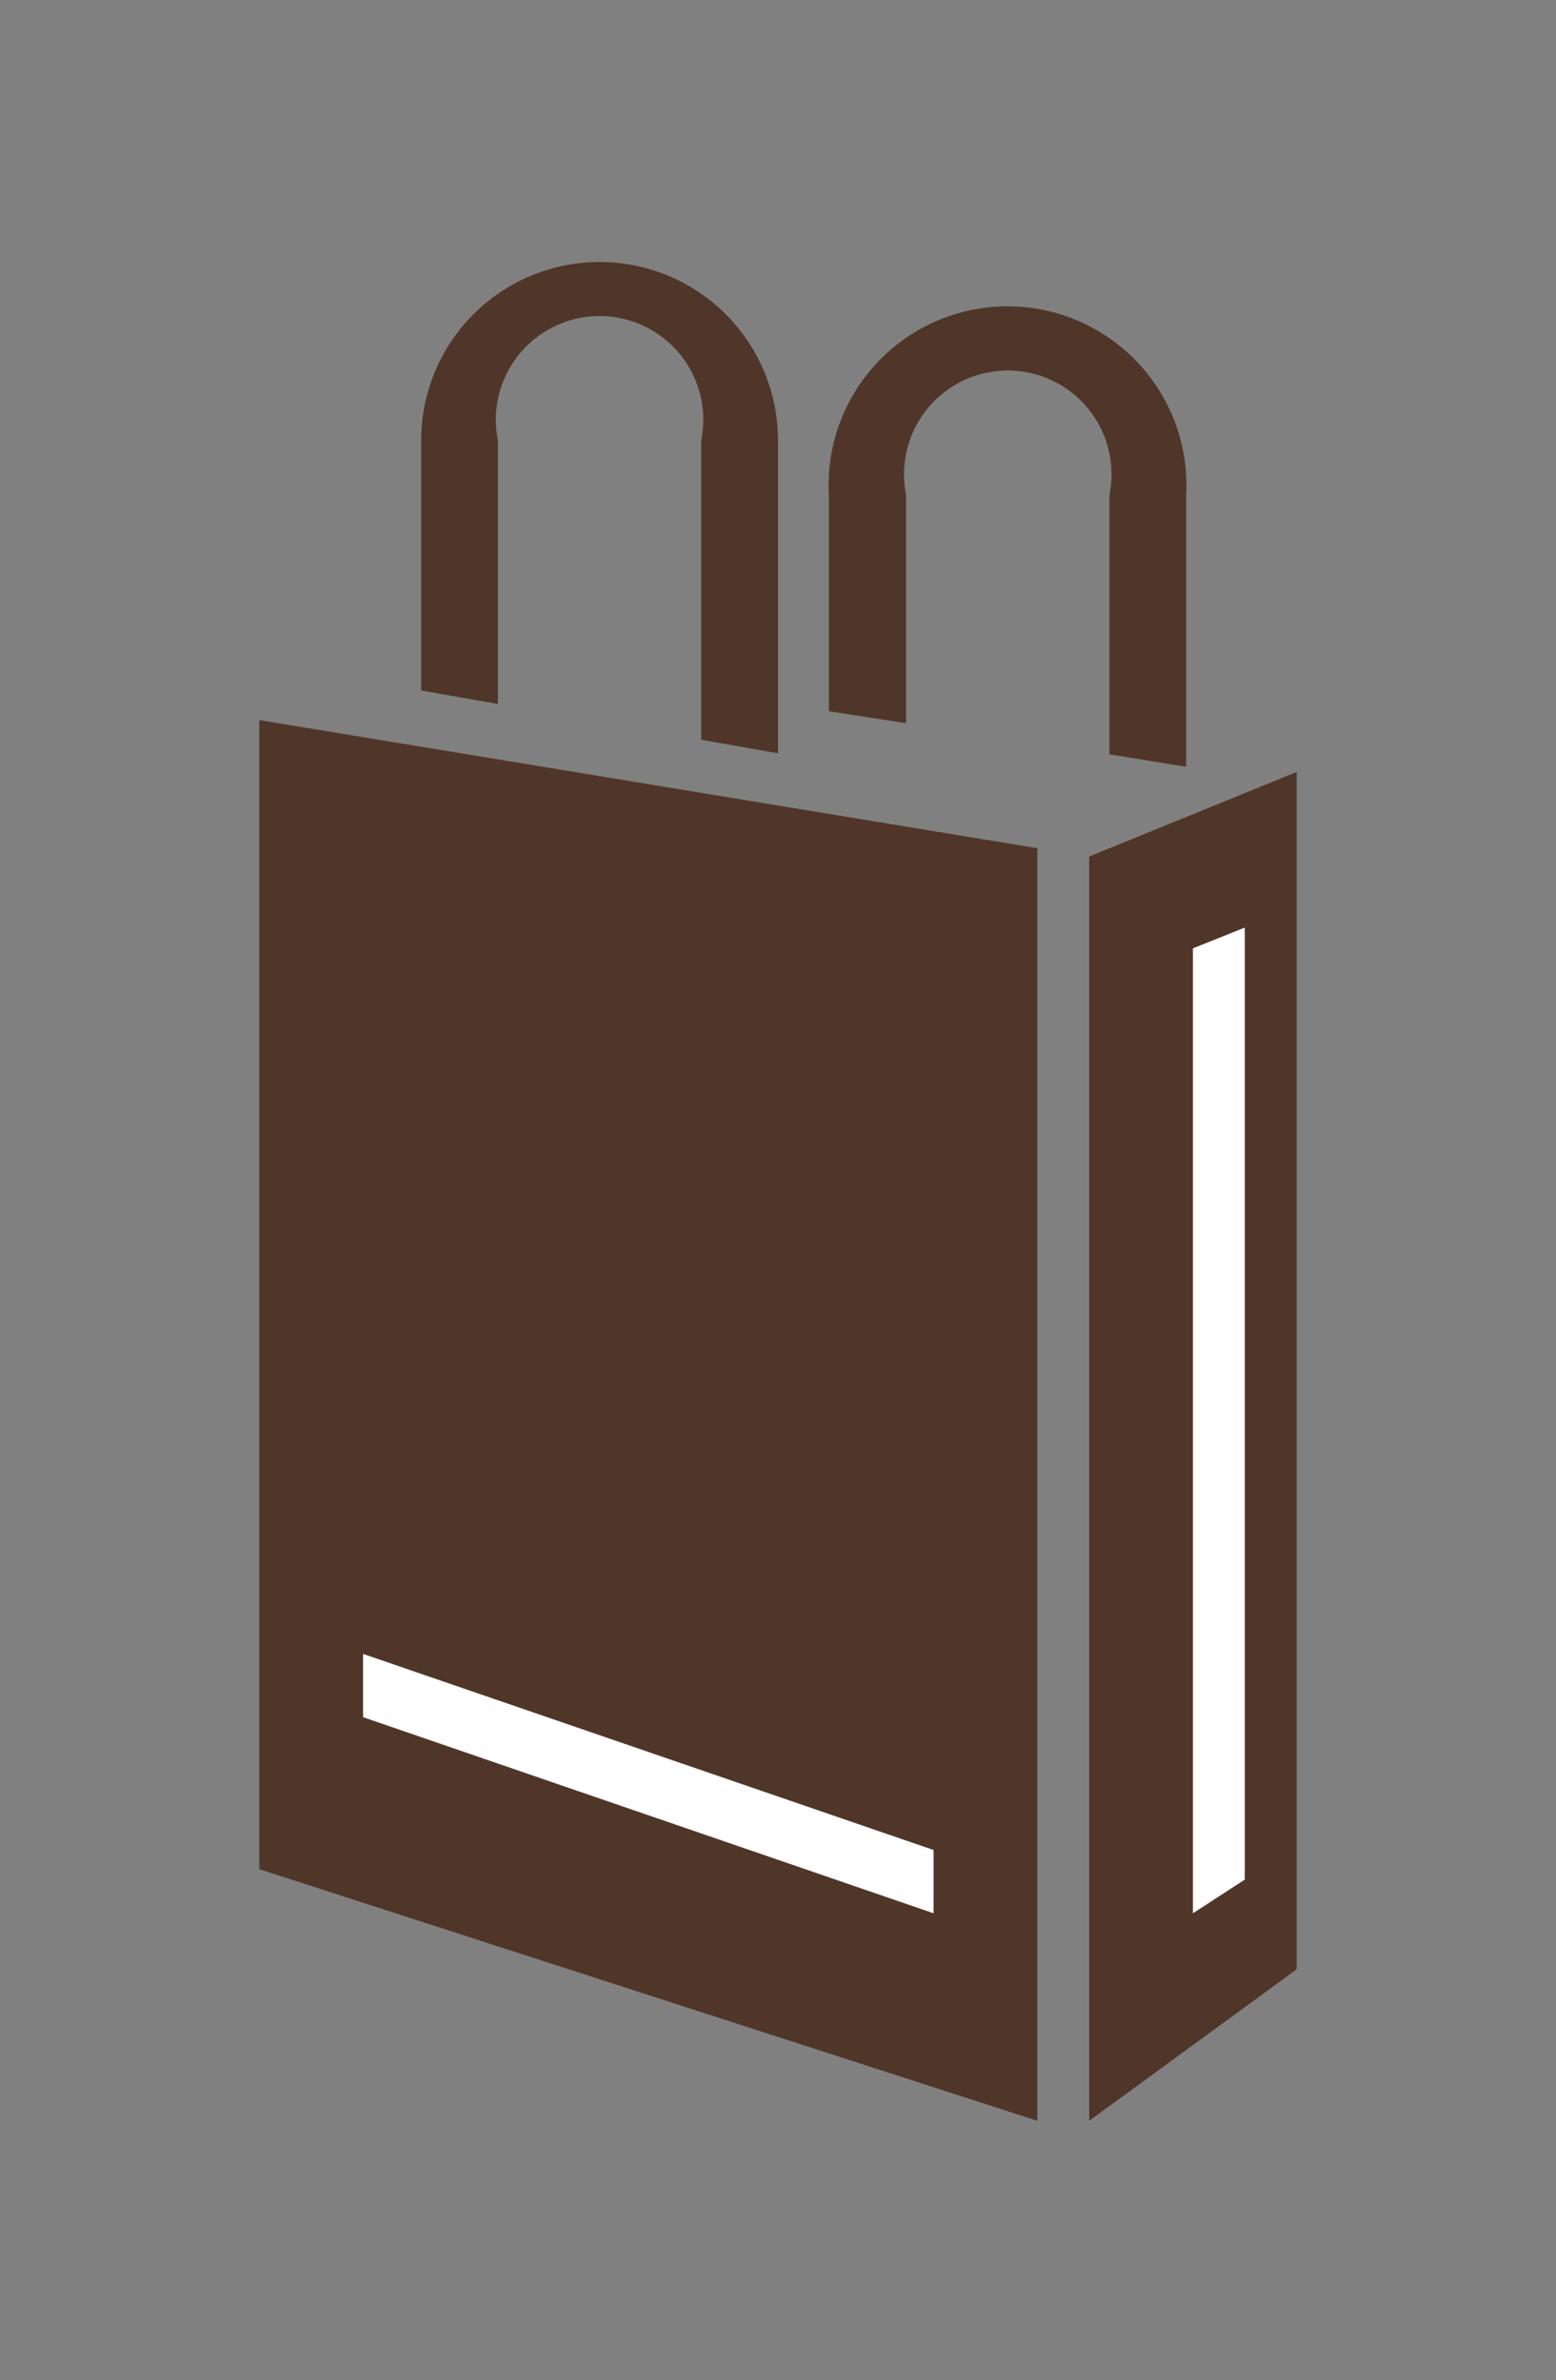 <svg xmlns="http://www.w3.org/2000/svg" xmlns:xlink="http://www.w3.org/1999/xlink" viewBox="0 0 30 45.88"><rect x="0" y="0" width="30" height="45.88" fill="#808080" stroke="none"/><defs><style>.cls-1,.cls-2{fill:none;}.cls-1{clip-rule:evenodd;}.cls-3{clip-path:url(#clip-path);}.cls-4{clip-path:url(#clip-path-2);}.cls-5{fill:#503629;}.cls-6{clip-path:url(#clip-path-3);}.cls-7{clip-path:url(#clip-path-5);}.cls-8{fill:#fff;}.cls-9{clip-path:url(#clip-path-7);}.cls-10{clip-path:url(#clip-path-9);}.cls-11{clip-path:url(#clip-path-11);}</style><clipPath id="clip-path" transform="translate(5 5)"><polygon class="cls-1" points="0 31.03 15 35.88 15 11.35 0 8.88 0 31.03"/></clipPath><clipPath id="clip-path-2" transform="translate(5 5)"><rect class="cls-2" x="-1389" y="-12.12" width="1440" height="3797"/></clipPath><clipPath id="clip-path-3" transform="translate(5 5)"><polygon class="cls-1" points="16 11.51 16 35.88 20 32.96 20 9.88 16 11.51"/></clipPath><clipPath id="clip-path-5" transform="translate(5 5)"><polygon class="cls-1" points="19 12.88 18 13.28 18 31.88 19 31.23 19 12.88"/></clipPath><clipPath id="clip-path-7" transform="translate(5 5)"><polygon class="cls-1" points="2 26.88 2 28.1 13 31.88 13 30.66 2 26.88"/></clipPath><clipPath id="clip-path-9" transform="translate(5 5)"><path class="cls-1" d="M10,3.49a3.44,3.44,0,1,0-6.88,0V8.31l1.48.26V3.49a2,2,0,1,1,3.92,0V9.26L10,9.52Z"/></clipPath><clipPath id="clip-path-11" transform="translate(5 5)"><path class="cls-1" d="M17.87,4.54a3.45,3.45,0,1,0-6.89,0V8.71l1.49.23V4.54a2,2,0,1,1,3.92,0v5l1.48.24Z"/></clipPath></defs><g id="Layer_2" data-name="Layer 2"><g id="Layer_1-2" data-name="Layer 1"><g class="cls-3"><g class="cls-4"><rect class="cls-5" y="8.88" width="25" height="37"/></g></g><g class="cls-6"><g class="cls-4"><rect class="cls-5" x="16" y="9.88" width="14" height="36"/></g></g><g class="cls-7"><g class="cls-4"><rect class="cls-8" x="18" y="12.88" width="11" height="29"/></g></g><g class="cls-9"><g class="cls-4"><rect class="cls-8" x="2" y="26.88" width="21" height="15"/></g></g><g class="cls-10"><g class="cls-4"><rect class="cls-5" x="3.13" width="16.89" height="19.52"/></g></g><g class="cls-11"><g class="cls-4"><rect class="cls-5" x="10.98" y="1.05" width="16.89" height="18.73"/></g></g></g></g></svg>